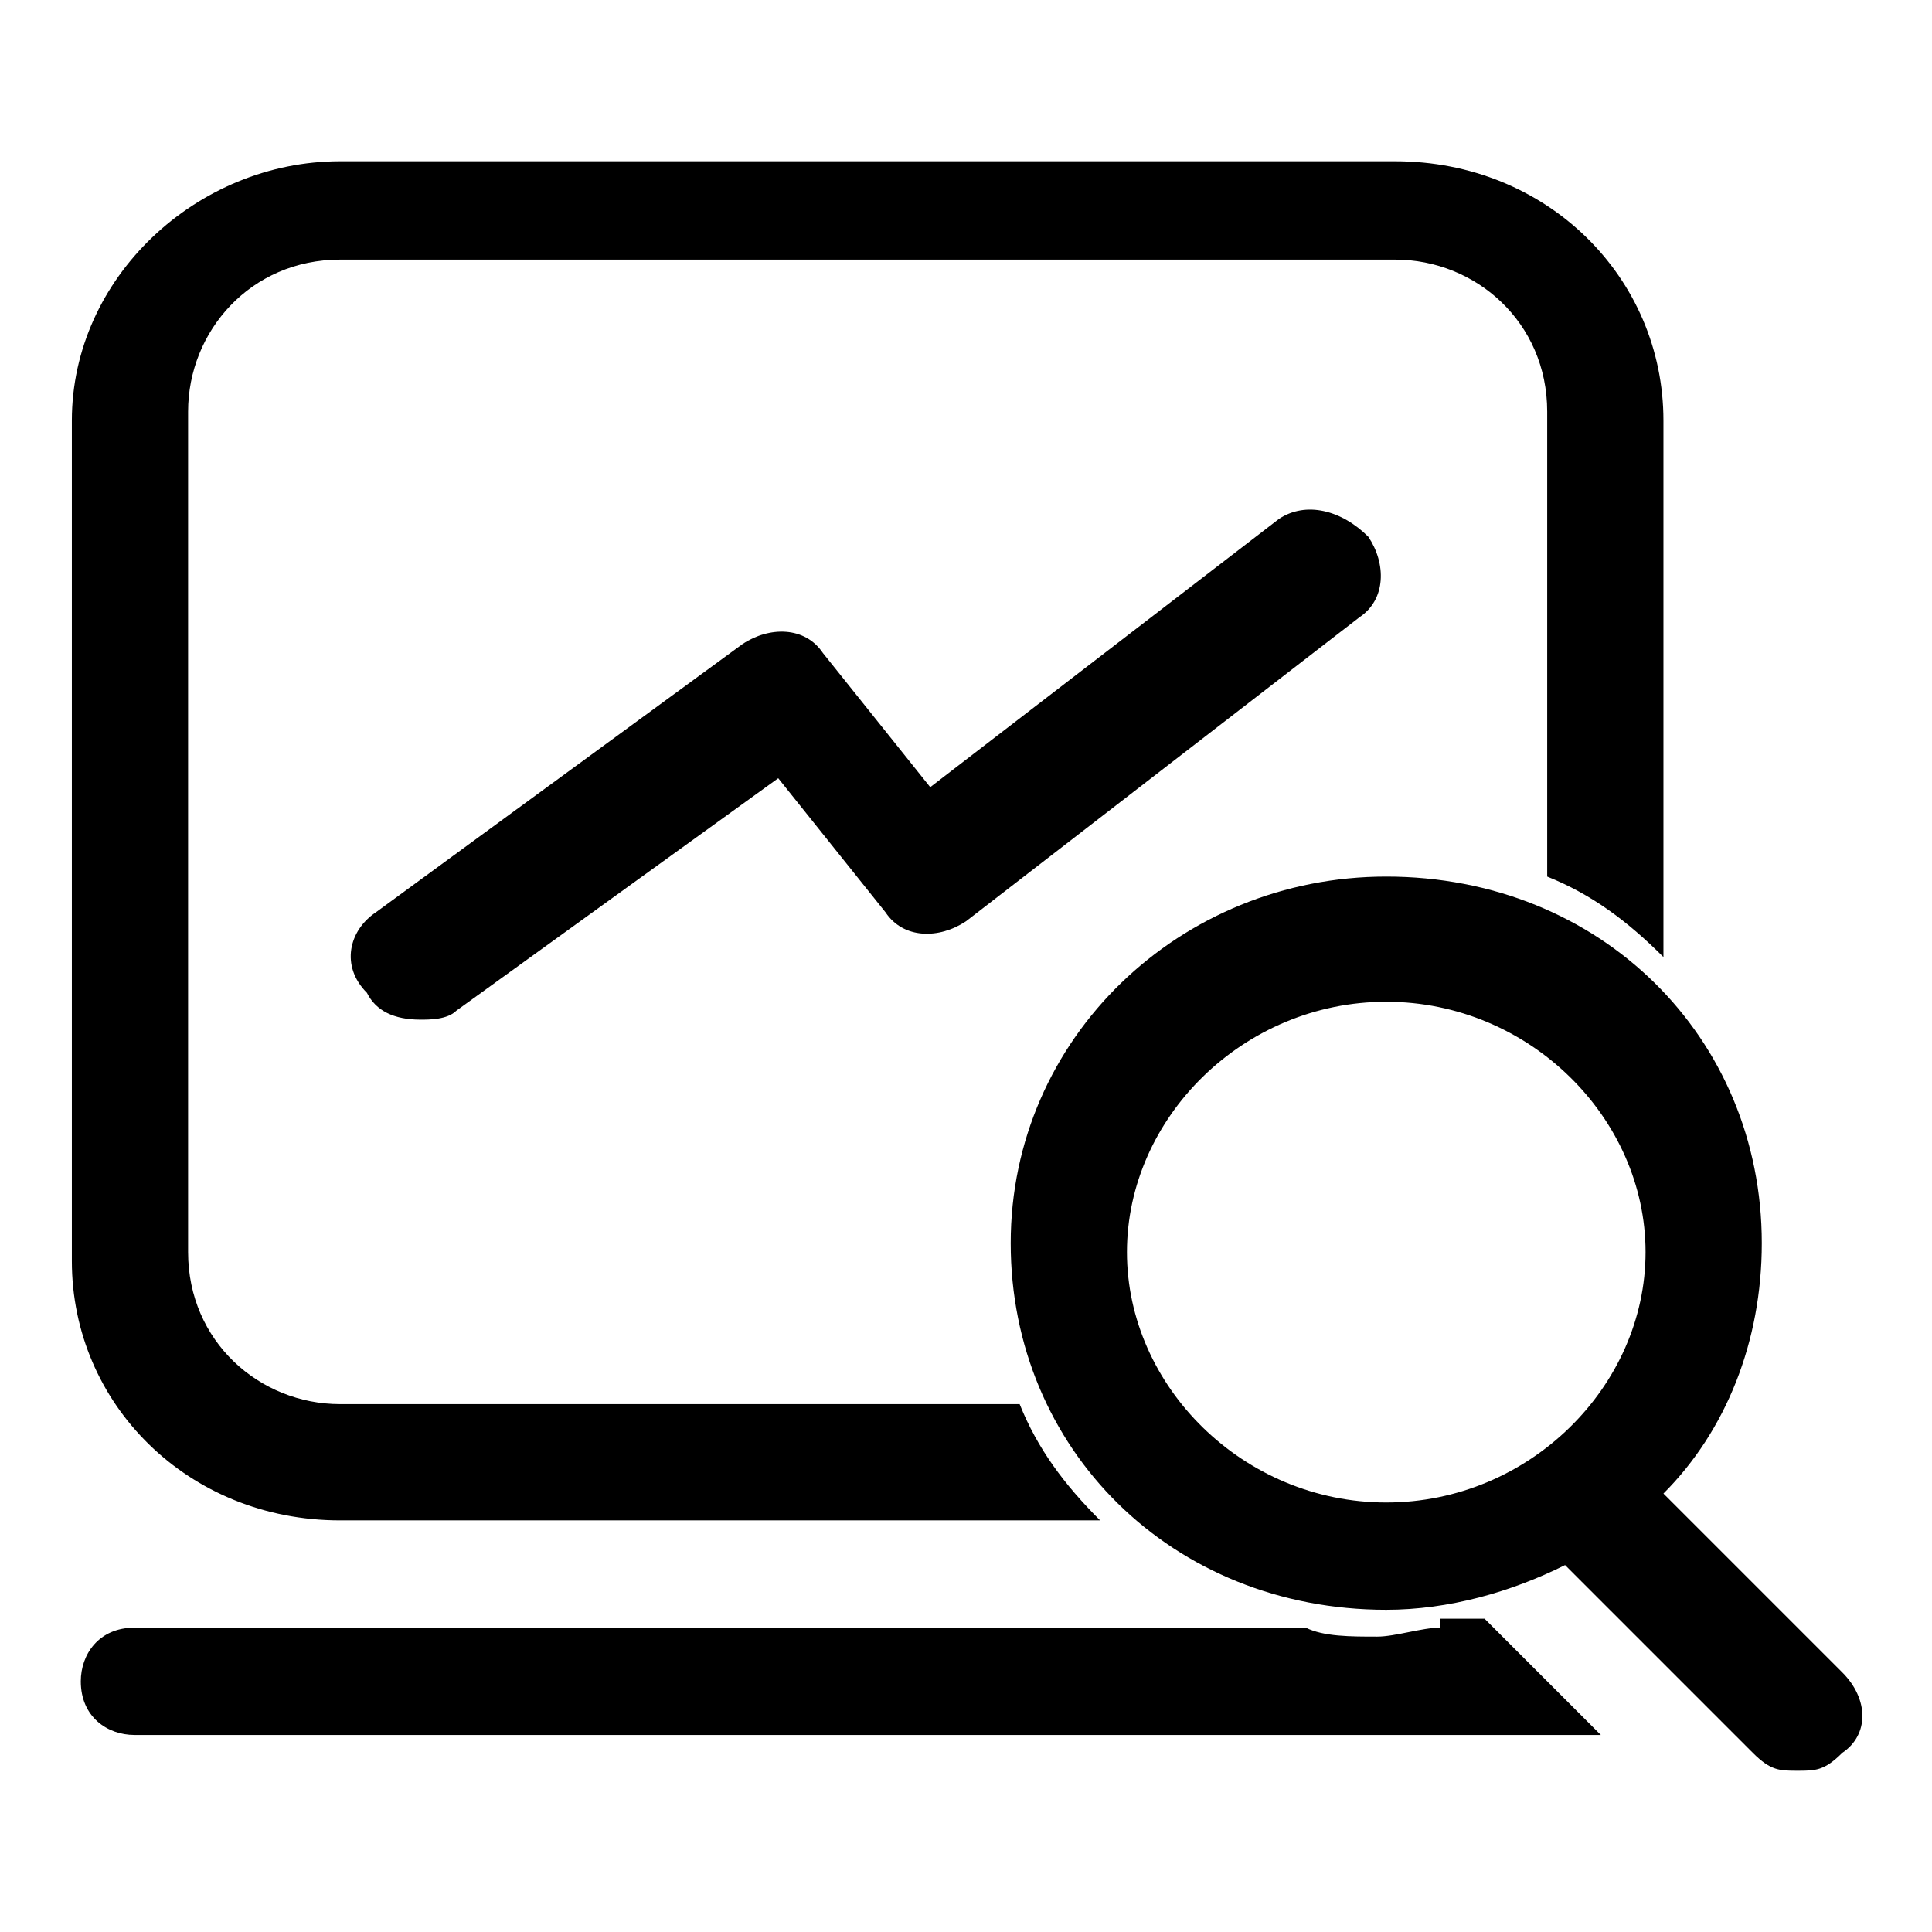 <?xml version="1.0" standalone="no"?><!DOCTYPE svg PUBLIC "-//W3C//DTD SVG 1.1//EN" "http://www.w3.org/Graphics/SVG/1.1/DTD/svg11.dtd"><svg t="1608608154317" class="icon" viewBox="0 0 1024 1024" version="1.1" xmlns="http://www.w3.org/2000/svg" p-id="941" xmlns:xlink="http://www.w3.org/1999/xlink" width="200" height="200"><defs><style type="text/css"></style></defs><path d="M180.257 805.829h402.83c-18.957-18.957-33.174-37.913-42.653-61.609H180.257c-42.653 0-80.566-33.174-80.566-80.566v-445.483c0-42.653 33.174-80.566 80.566-80.566h559.223c42.653 0 80.566 33.174 80.566 80.566V464.608c23.696 9.478 42.653 23.696 61.609 42.653v-284.351c0-75.827-61.609-137.436-142.175-137.436H180.257c-75.827 0-142.175 61.609-142.175 137.436v445.483c0 75.827 61.609 137.436 142.175 137.436z m582.919 56.87c-9.478 0-23.696 4.739-33.174 4.739-14.218 0-28.435 0-37.913-4.739H71.256c-18.957 0-28.435 14.218-28.435 28.435 0 18.957 14.218 28.435 28.435 28.435h777.226l-61.609-61.609h-23.696z m213.263 23.696l-94.784-94.784c33.174-33.174 52.131-80.566 52.131-132.697 0-109.001-85.305-194.306-199.046-194.306-109.001 0-199.046 85.305-199.046 194.306s85.305 194.306 199.046 194.306c33.174 0 66.349-9.478 94.784-23.696l99.523 99.523c9.478 9.478 14.218 9.478 23.696 9.478s14.218 0 23.696-9.478c14.218-9.478 14.218-28.435 0-42.653zM734.742 796.351c-75.827 0-137.436-61.609-137.436-132.697s61.609-132.697 137.436-132.697c75.827 0 137.436 61.609 137.436 132.697S810.568 796.351 734.742 796.351z m-56.87-521.31l-184.828 142.175-56.87-71.088c-9.478-14.218-28.435-14.218-42.653-4.739l-194.306 142.175c-14.218 9.478-18.957 28.435-4.739 42.653 4.739 9.478 14.218 14.218 28.435 14.218 4.739 0 14.218 0 18.957-4.739l170.611-123.219 56.87 71.088c9.478 14.218 28.435 14.218 42.653 4.739l208.524-161.132c14.218-9.478 14.218-28.435 4.739-42.653-14.218-14.218-33.174-18.957-47.392-9.478z" p-id="942"></path></svg>